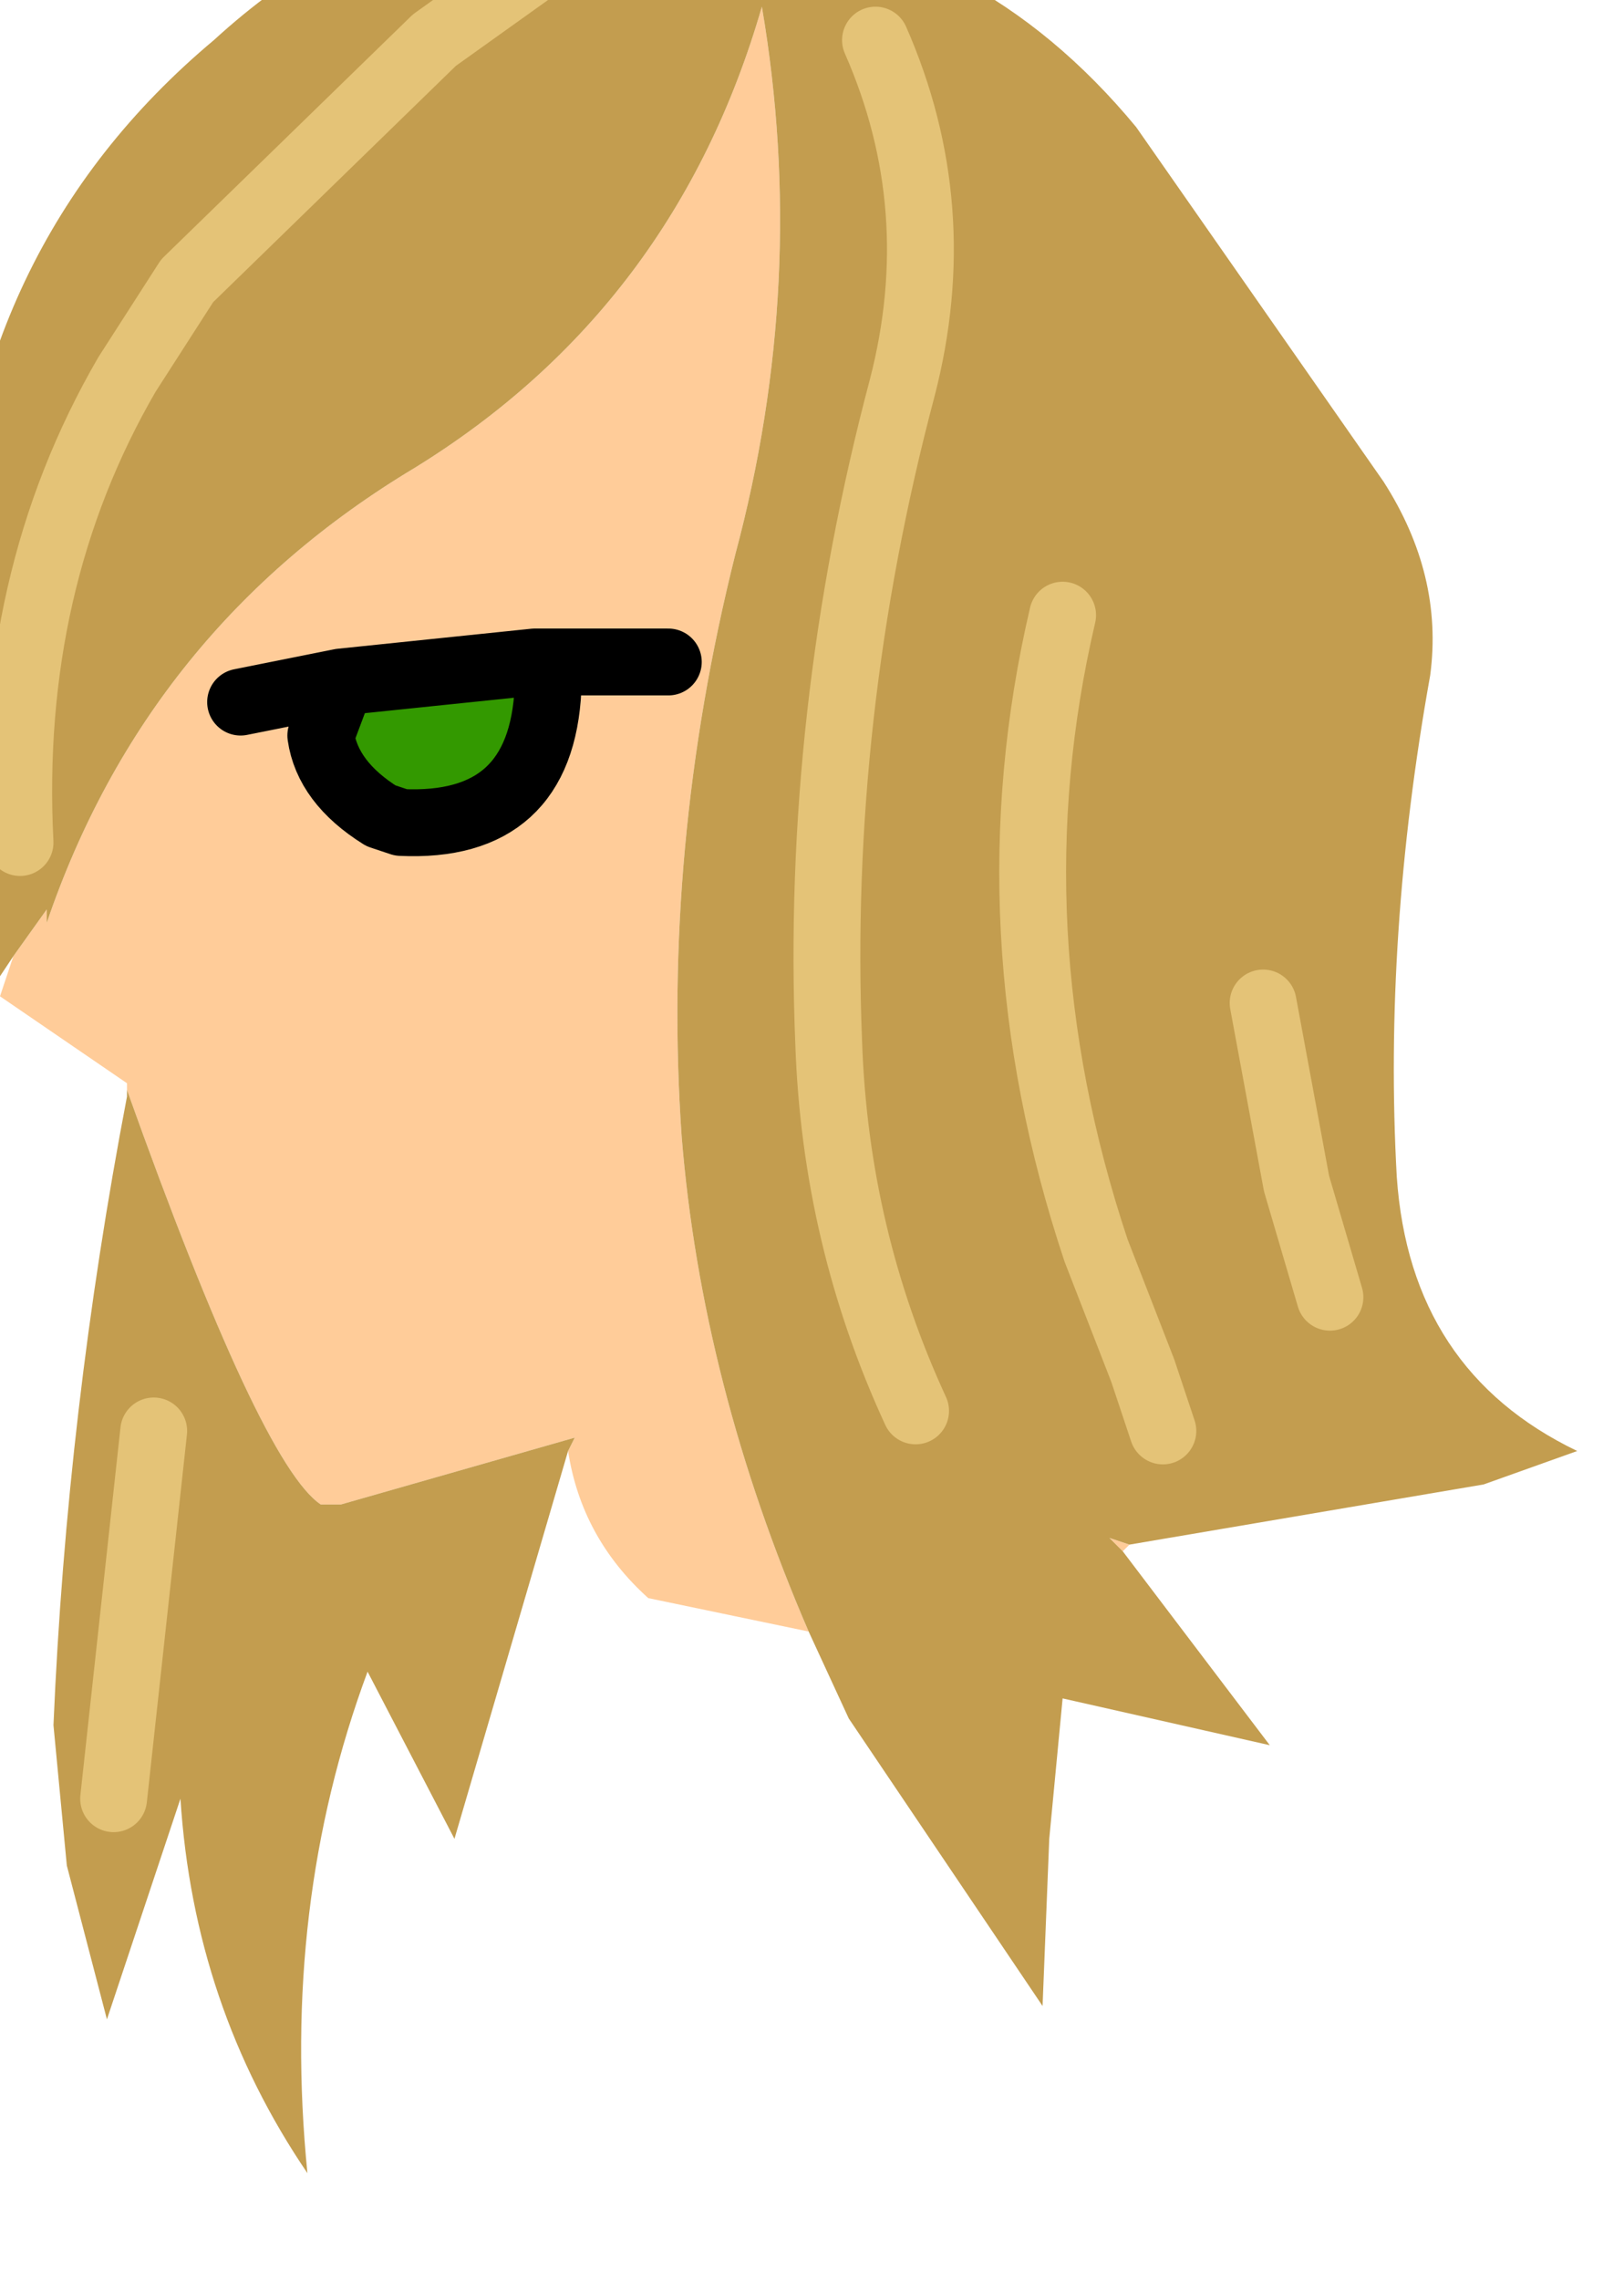 <?xml version="1.0" encoding="UTF-8" standalone="no"?>
<svg xmlns:xlink="http://www.w3.org/1999/xlink" height="17.05px" width="12.15px" xmlns="http://www.w3.org/2000/svg">
  <g transform="matrix(1.0, 0.0, 0.0, 1.0, 0.0, 0.0)">
    <path d="M0.1 7.15 L0.35 6.8 0.35 6.9 Q1.1 4.7 3.1 3.5 5.05 2.3 5.7 0.05 6.05 2.1 5.5 4.15 4.95 6.35 5.1 8.5 5.25 10.35 6.05 12.2 L4.85 11.95 Q4.35 11.5 4.25 10.85 L4.3 10.75 2.55 11.25 2.5 11.25 2.4 11.25 Q1.95 10.95 0.95 8.15 L0.95 8.2 0.95 8.1 0.0 7.45 0.1 7.15 M8.4 11.6 L8.3 11.5 8.45 11.55 8.4 11.6 M2.55 5.1 L2.4 5.5 Q2.45 5.85 2.85 6.1 L3.0 6.15 Q4.05 6.2 4.1 5.15 L4.0 4.95 2.55 5.1 1.8 5.25 2.55 5.1 M5.0 4.95 L4.0 4.95 5.0 4.95" fill="#ffcc99" fill-rule="evenodd" stroke="none"/>
    <path d="M4.1 5.15 Q4.05 6.2 3.0 6.15 L2.85 6.1 Q2.45 5.85 2.4 5.5 L2.55 5.1 4.0 4.95 4.1 5.15" fill="#339900" fill-rule="evenodd" stroke="none"/>
    <path d="M0.1 7.15 L0.0 7.3 -0.35 4.4 Q-0.25 1.85 1.6 0.3 3.35 -1.3 5.55 -0.6 7.3 -0.5 8.5 0.95 L10.35 3.6 Q10.8 4.3 10.7 5.05 10.35 7.0 10.45 8.8 10.55 10.25 11.8 10.85 L11.1 11.1 8.45 11.55 8.3 11.5 8.4 11.6 9.5 13.05 7.95 12.7 7.85 13.75 7.8 15.0 6.35 12.85 6.05 12.2 Q5.25 10.35 5.1 8.5 4.95 6.35 5.5 4.15 6.05 2.1 5.7 0.05 5.05 2.3 3.1 3.5 1.1 4.7 0.35 6.9 L0.35 6.8 0.1 7.15 M3.95 -0.2 L3.25 0.3 1.4 2.1 0.95 2.8 Q0.05 4.35 0.15 6.3 0.05 4.35 0.95 2.8 L1.4 2.1 3.25 0.3 3.95 -0.2 M6.85 10.55 Q6.25 9.25 6.2 7.8 6.1 5.35 6.75 2.9 7.1 1.55 6.55 0.3 7.1 1.55 6.75 2.9 6.1 5.35 6.2 7.8 6.25 9.25 6.85 10.55 M0.95 8.2 L0.95 8.15 Q1.95 10.95 2.4 11.25 L2.5 11.25 2.55 11.25 4.3 10.75 4.25 10.85 3.4 13.75 2.75 12.5 Q2.1 14.25 2.3 16.25 1.45 15.0 1.35 13.45 L0.8 15.1 0.5 13.95 0.4 12.9 Q0.5 10.55 0.95 8.2 M8.7 10.7 L8.55 10.25 8.2 9.35 Q7.4 6.95 7.95 4.6 7.4 6.95 8.2 9.35 L8.55 10.25 8.7 10.7 M9.95 9.7 L9.7 8.85 9.45 7.5 9.7 8.85 9.95 9.7 M1.15 10.7 L0.85 13.45 1.15 10.7" fill="#c39d4f" fill-rule="evenodd" stroke="none"/>
    <path d="M4.1 5.15 Q4.05 6.2 3.0 6.15 L2.85 6.1 Q2.45 5.85 2.4 5.5 L2.55 5.1 1.8 5.25 M4.0 4.95 L5.0 4.95 M2.55 5.1 L4.0 4.95" fill="none" stroke="#000000" stroke-linecap="round" stroke-linejoin="round" stroke-width="0.5"/>
    <path d="M6.55 0.3 Q7.1 1.55 6.75 2.9 6.1 5.35 6.2 7.8 6.25 9.25 6.85 10.55 M0.15 6.3 Q0.05 4.35 0.95 2.8 L1.4 2.1 3.25 0.3 3.95 -0.2 M9.45 7.5 L9.7 8.85 9.95 9.7 M7.95 4.6 Q7.4 6.95 8.2 9.35 L8.55 10.25 8.7 10.7 M0.85 13.45 L1.15 10.7" fill="none" stroke="#e4c377" stroke-linecap="round" stroke-linejoin="round" stroke-width="0.5"/>
  </g>
</svg>
